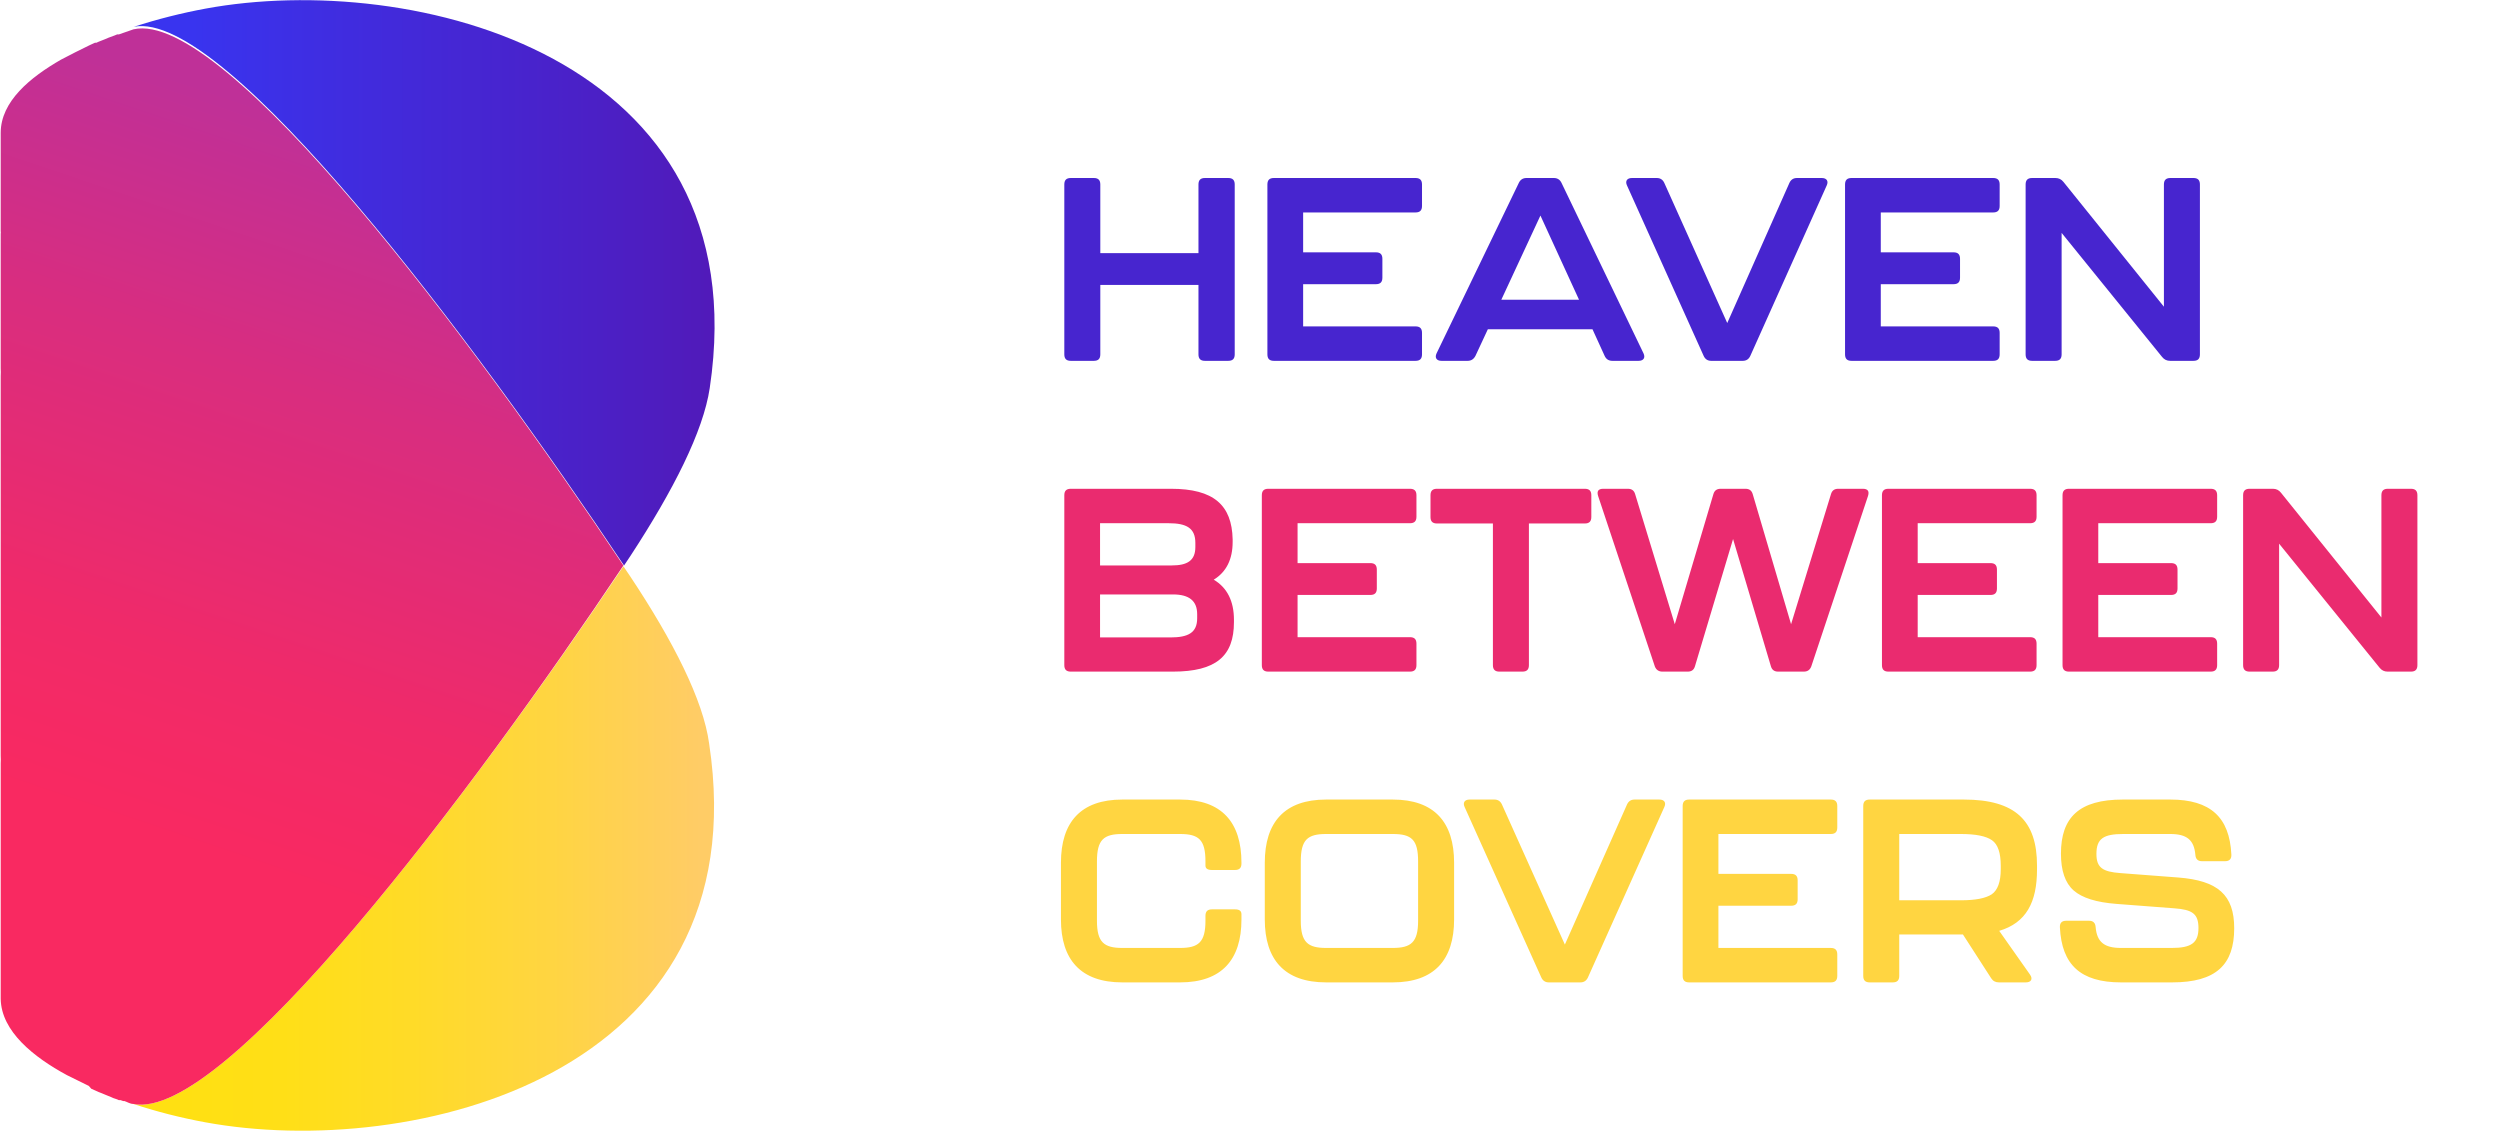 <svg width="1448" height="655" viewBox="0 0 1448 655" fill="none" xmlns="http://www.w3.org/2000/svg">
<path d="M118.829 650.02C104.714 647.425 90.792 643.876 77.158 639.396C129.82 650.111 273.976 457.873 361.074 328.004L364.92 333.682C390.015 371.416 407.325 405.577 410.713 430.58C440.021 623.46 238.074 672 118.829 650.02Z" fill="url(#paint0_linear_954_272)"/>
<path d="M361.074 327.545C274.067 457.872 129.819 650.111 77.158 639.395C75.418 639.395 73.769 638.296 72.12 637.747H71.388L69.831 637.197H68.823L67.266 636.556L65.618 636.006L64.427 635.457L61.038 634.083L58.84 633.167C57.655 632.741 56.493 632.252 55.36 631.702L52.887 630.603L51.422 628.954L38.6 622.635C19.733 612.377 0.683 597.449 0.409 578.491V578.033V521.524C0.455 520.976 0.455 520.424 0.409 519.876V469.687V442.211C0.5 440.686 0.5 439.157 0.409 437.632V410.156V327.729V217.826C0.5 216.301 0.5 214.771 0.409 213.246V185.771V135.49C0.501 134.944 0.501 134.387 0.409 133.842V76.967C0.409 58.65 17.627 44.728 35.303 34.562C40.798 31.632 46.385 28.884 51.605 26.32L52.979 25.679L54.994 24.763H55.818L57.009 24.213L60.947 22.656L62.87 21.832L66.35 20.55L67.907 19.909H68.915L77.341 16.978C130.003 5.072 274.067 197.219 361.074 327.545Z" fill="url(#paint1_linear_954_272)"/>
<path d="M411.079 224.787C407.324 249.881 390.015 283.951 365.287 321.776C364.004 323.7 362.722 325.531 361.44 327.546C274.433 197.22 130.369 5.073 77.524 15.513C91.141 11.104 105.03 7.586 119.104 4.981C238.074 -17 440.021 31.541 411.079 224.787Z" fill="url(#paint2_linear_954_272)"/>
<path d="M633.55 209H620.2C617.65 209 616.45 207.8 616.45 205.25V106.85C616.45 104.3 617.65 103.1 620.2 103.1H633.55C636.1 103.1 637.3 104.3 637.3 106.85V146.6H694.15V106.85C694.15 104.3 695.35 103.1 697.9 103.1H711.4C713.95 103.1 715.15 104.3 715.15 106.85V205.25C715.15 207.8 713.95 209 711.4 209H697.9C695.35 209 694.15 207.8 694.15 205.25V165.05H637.3V205.25C637.3 207.8 636.1 209 633.55 209ZM819.877 209H737.827C735.277 209 734.077 207.8 734.077 205.25V106.85C734.077 104.3 735.277 103.1 737.827 103.1H819.877C822.427 103.1 823.627 104.3 823.627 106.85V119.3C823.627 121.85 822.427 123.05 819.877 123.05H754.777V146.15H796.927C799.477 146.15 800.677 147.35 800.677 149.9V160.85C800.677 163.4 799.477 164.6 796.927 164.6H754.777V189.05H819.877C822.427 189.05 823.627 190.25 823.627 192.8V205.25C823.627 207.8 822.427 209 819.877 209ZM949.067 209H933.917C931.817 209 930.317 208.1 929.417 206.15L922.367 190.7H861.767L854.567 206.15C853.517 208.1 852.017 209 850.067 209H834.917C832.067 209 830.867 207.2 832.067 204.65L879.767 105.8C880.667 104 882.167 103.1 884.117 103.1H900.017C901.967 103.1 903.467 104 904.367 105.8L951.917 204.65C953.117 207.2 951.917 209 949.067 209ZM892.217 124.85L869.567 173.6H914.567L892.217 124.85ZM1009.42 209H991.116C989.166 209 987.666 208.1 986.766 206.15L942.366 107.45C941.166 104.9 942.366 103.1 945.216 103.1H959.616C961.566 103.1 963.066 104 963.966 105.95L1000.42 187.1L1036.42 105.95C1037.32 104 1038.82 103.1 1040.77 103.1H1055.17C1058.02 103.1 1059.22 104.9 1058.02 107.45L1013.77 206.15C1012.87 208.1 1011.37 209 1009.42 209ZM1154.45 209H1072.4C1069.85 209 1068.65 207.8 1068.65 205.25V106.85C1068.65 104.3 1069.85 103.1 1072.4 103.1H1154.45C1157 103.1 1158.2 104.3 1158.2 106.85V119.3C1158.2 121.85 1157 123.05 1154.45 123.05H1089.35V146.15H1131.5C1134.05 146.15 1135.25 147.35 1135.25 149.9V160.85C1135.25 163.4 1134.05 164.6 1131.5 164.6H1089.35V189.05H1154.45C1157 189.05 1158.2 190.25 1158.2 192.8V205.25C1158.2 207.8 1157 209 1154.45 209ZM1190.34 209H1176.99C1174.44 209 1173.24 207.8 1173.24 205.25V106.85C1173.24 104.3 1174.44 103.1 1176.99 103.1H1190.49C1192.44 103.1 1193.94 103.85 1195.14 105.35L1253.34 177.65V106.85C1253.34 104.3 1254.54 103.1 1257.09 103.1H1270.44C1272.99 103.1 1274.19 104.3 1274.19 106.85V205.25C1274.19 207.8 1272.99 209 1270.44 209H1256.94C1254.99 209 1253.49 208.25 1252.29 206.75L1194.09 134.9V205.25C1194.09 207.8 1192.89 209 1190.34 209Z" fill="url(#paint3_linear_954_272)"/>
<path d="M679.3 389H620.2C617.65 389 616.45 387.8 616.45 385.25V286.85C616.45 284.3 617.65 283.1 620.2 283.1H678.25C703 283.1 713.5 292.55 713.95 312.35V313.85C713.95 323.9 710.35 331.25 703 335.75C710.8 340.4 714.7 348.2 714.7 359V360.35C714.7 380 704.35 389 679.3 389ZM637.15 303.05V327.5H678.7C687.55 327.5 692.35 324.8 692.35 316.85V314.45C692.35 305.9 687.25 303.05 676.9 303.05H637.15ZM637.15 344.3V369.2H677.95C688.15 369.2 693.4 366.5 693.4 358.1V355.7C693.4 348.05 688.75 344.3 679.45 344.3H637.15ZM816.654 389H734.604C732.054 389 730.854 387.8 730.854 385.25V286.85C730.854 284.3 732.054 283.1 734.604 283.1H816.654C819.204 283.1 820.404 284.3 820.404 286.85V299.3C820.404 301.85 819.204 303.05 816.654 303.05H751.554V326.15H793.704C796.254 326.15 797.454 327.35 797.454 329.9V340.85C797.454 343.4 796.254 344.6 793.704 344.6H751.554V369.05H816.654C819.204 369.05 820.404 370.25 820.404 372.8V385.25C820.404 387.8 819.204 389 816.654 389ZM881.794 389H868.444C865.894 389 864.694 387.8 864.694 385.25V303.2H832.294C829.744 303.2 828.544 302 828.544 299.45V286.85C828.544 284.3 829.744 283.1 832.294 283.1H917.944C920.494 283.1 921.694 284.3 921.694 286.85V299.45C921.694 302 920.494 303.2 917.944 303.2H885.544V385.25C885.544 387.8 884.344 389 881.794 389ZM977.535 389H962.835C960.735 389 959.235 387.95 958.485 386L925.635 287.3C924.735 284.45 925.785 283.1 928.635 283.1H942.885C945.135 283.1 946.485 284.15 947.085 286.25L970.035 361.55L992.385 286.25C992.985 284.15 994.335 283.1 996.585 283.1H1010.99C1013.24 283.1 1014.59 284.15 1015.19 286.25L1037.39 361.55L1060.49 286.25C1061.09 284.15 1062.44 283.1 1064.69 283.1H1078.94C1081.79 283.1 1082.84 284.45 1081.94 287.3L1049.09 386C1048.34 387.95 1046.99 389 1044.74 389H1029.89C1027.64 389 1026.29 387.95 1025.69 385.85L1003.79 312.2L981.735 385.85C981.135 387.95 979.785 389 977.535 389ZM1175.83 389H1093.78C1091.23 389 1090.03 387.8 1090.03 385.25V286.85C1090.03 284.3 1091.23 283.1 1093.78 283.1H1175.83C1178.38 283.1 1179.58 284.3 1179.58 286.85V299.3C1179.58 301.85 1178.38 303.05 1175.83 303.05H1110.73V326.15H1152.88C1155.43 326.15 1156.63 327.35 1156.63 329.9V340.85C1156.63 343.4 1155.43 344.6 1152.88 344.6H1110.73V369.05H1175.83C1178.38 369.05 1179.58 370.25 1179.58 372.8V385.25C1179.58 387.8 1178.38 389 1175.83 389ZM1280.42 389H1198.37C1195.82 389 1194.62 387.8 1194.62 385.25V286.85C1194.62 284.3 1195.82 283.1 1198.37 283.1H1280.42C1282.97 283.1 1284.17 284.3 1284.17 286.85V299.3C1284.17 301.85 1282.97 303.05 1280.42 303.05H1215.32V326.15H1257.47C1260.02 326.15 1261.22 327.35 1261.22 329.9V340.85C1261.22 343.4 1260.02 344.6 1257.47 344.6H1215.32V369.05H1280.42C1282.97 369.05 1284.17 370.25 1284.17 372.8V385.25C1284.17 387.8 1282.97 389 1280.42 389ZM1316.31 389H1302.96C1300.41 389 1299.21 387.8 1299.21 385.25V286.85C1299.21 284.3 1300.41 283.1 1302.96 283.1H1316.46C1318.41 283.1 1319.91 283.85 1321.11 285.35L1379.31 357.65V286.85C1379.31 284.3 1380.51 283.1 1383.06 283.1H1396.41C1398.96 283.1 1400.16 284.3 1400.16 286.85V385.25C1400.16 387.8 1398.96 389 1396.41 389H1382.91C1380.96 389 1379.46 388.25 1378.26 386.75L1320.06 314.9V385.25C1320.06 387.8 1318.86 389 1316.31 389Z" fill="url(#paint4_linear_954_272)"/>
<path d="M683.5 569H650.05C625.9 569 614.5 555.8 614.5 532.55V499.7C614.5 476.3 625.9 463.1 650.05 463.1H683.5C707.65 463.1 719.05 476.3 719.05 499.7V500.15C719.05 502.7 717.85 503.9 715.3 503.9H701.95C699.4 503.9 698.2 503 698.2 501.35V498.95C698.2 486.35 694.3 483.05 683.5 483.05H650.05C639.25 483.05 635.35 486.35 635.35 498.95V533.3C635.35 545.75 639.4 549.05 650.05 549.05H683.5C694.15 549.05 698.2 545.75 698.2 533.3V530.45C698.2 527.9 699.4 526.7 701.95 526.7H715.3C717.85 526.7 719.05 527.6 719.05 529.55V532.55C719.05 555.8 707.65 569 683.5 569ZM806.666 569H768.116C743.966 569 732.566 555.8 732.566 532.55V499.7C732.566 476.3 743.966 463.1 768.116 463.1H806.666C830.816 463.1 842.216 476.3 842.216 499.7V532.55C842.216 555.8 830.816 569 806.666 569ZM768.116 549.05H806.666C817.316 549.05 821.366 545.75 821.366 533.3V498.95C821.366 486.35 817.616 483.05 806.666 483.05H768.116C757.316 483.05 753.416 486.35 753.416 498.95V533.3C753.416 545.75 757.466 549.05 768.116 549.05ZM915.373 569H897.073C895.123 569 893.623 568.1 892.723 566.15L848.323 467.45C847.123 464.9 848.323 463.1 851.173 463.1H865.573C867.523 463.1 869.023 464 869.923 465.95L906.373 547.1L942.373 465.95C943.273 464 944.773 463.1 946.723 463.1H961.123C963.973 463.1 965.173 464.9 963.973 467.45L919.723 566.15C918.823 568.1 917.323 569 915.373 569ZM1060.4 569H978.354C975.804 569 974.604 567.8 974.604 565.25V466.85C974.604 464.3 975.804 463.1 978.354 463.1H1060.4C1062.95 463.1 1064.15 464.3 1064.15 466.85V479.3C1064.15 481.85 1062.95 483.05 1060.4 483.05H995.304V506.15H1037.45C1040 506.15 1041.2 507.35 1041.2 509.9V520.85C1041.2 523.4 1040 524.6 1037.45 524.6H995.304V549.05H1060.4C1062.95 549.05 1064.15 550.25 1064.15 552.8V565.25C1064.15 567.8 1062.95 569 1060.4 569ZM1179.84 501.35V503.6C1179.84 522.65 1173.54 534.5 1157.94 539.15L1175.79 564.5C1177.59 567.05 1176.39 569 1173.39 569H1157.79C1155.84 569 1154.34 568.25 1153.29 566.6L1136.94 541.25H1100.04V565.25C1100.04 567.8 1098.84 569 1096.29 569H1082.94C1080.39 569 1079.19 567.8 1079.19 565.25V466.85C1079.19 464.3 1080.39 463.1 1082.94 463.1H1137.39C1167.39 463.1 1179.84 475.4 1179.84 501.35ZM1158.84 503.45V501.5C1158.84 494 1157.19 489.05 1153.74 486.65C1150.29 484.25 1144.29 483.05 1135.74 483.05H1100.04V521.45H1135.74C1144.29 521.45 1150.14 520.25 1153.59 518C1157.04 515.6 1158.84 510.8 1158.84 503.45ZM1258.05 569H1228.5C1204.95 569 1194.15 558.65 1193.1 537.2C1192.95 534.65 1194.15 533.3 1196.7 533.3H1210.05C1212.3 533.3 1213.65 534.5 1213.8 537.05C1214.55 545.6 1218.75 549.05 1228.5 549.05H1257.9C1269.3 549.05 1273.35 546.05 1273.35 537.5C1273.35 529.25 1269.75 526.85 1259.4 526.1L1225.95 523.55C1214.25 522.65 1206 520.1 1201.05 515.75C1196.1 511.4 1193.7 504.2 1193.7 494.45C1193.7 473.45 1204.2 463.1 1229.55 463.1H1257C1280.4 463.1 1291.35 473.45 1292.4 494.9C1292.55 497.45 1291.35 498.8 1288.8 498.8H1275.3C1273.05 498.8 1271.7 497.6 1271.55 495.05C1270.8 486.5 1266.6 483.05 1257 483.05H1229.85C1218.3 483.05 1214.25 485.75 1214.25 494.6C1214.25 502.55 1217.85 504.95 1228.2 505.7L1261.65 508.25C1284.6 510.05 1294.05 518.3 1294.05 537.65C1294.05 558.65 1283.7 569 1258.05 569Z" fill="url(#paint5_linear_954_272)"/>
<defs>
<linearGradient id="paint0_linear_954_272" x1="79.173" y1="491.21" x2="405.859" y2="491.21" gradientUnits="userSpaceOnUse">
<stop offset="0.08" stop-color="#FFE012"/>
<stop offset="0.26" stop-color="#FFDF17"/>
<stop offset="0.48" stop-color="#FFDB27"/>
<stop offset="0.73" stop-color="#FFD541"/>
<stop offset="0.99" stop-color="#FFCC65"/>
<stop offset="1" stop-color="#FFCC66"/>
</linearGradient>
<linearGradient id="paint1_linear_954_272" x1="238.074" y1="29.8" x2="84.851" y2="483.058" gradientUnits="userSpaceOnUse">
<stop offset="0.12" stop-color="#BF3098"/>
<stop offset="0.43" stop-color="#D92D7F"/>
<stop offset="0.78" stop-color="#F02A69"/>
<stop offset="1" stop-color="#F92961"/>
</linearGradient>
<linearGradient id="paint2_linear_954_272" x1="77.249" y1="163.791" x2="413.919" y2="163.791" gradientUnits="userSpaceOnUse">
<stop offset="0.1" stop-color="#3934EF"/>
<stop offset="0.79" stop-color="#4B20C6"/>
<stop offset="1" stop-color="#511AB9"/>
</linearGradient>
<linearGradient id="paint3_linear_954_272" x1="1027.5" y1="75" x2="1027.5" y2="615" gradientUnits="userSpaceOnUse">
<stop stop-color="#4725CF"/>
<stop offset="1" stop-color="#4725CF"/>
</linearGradient>
<linearGradient id="paint4_linear_954_272" x1="1027.5" y1="75" x2="1027.5" y2="615" gradientUnits="userSpaceOnUse">
<stop stop-color="#EA2B6F"/>
<stop offset="1" stop-color="#EA2B6F"/>
</linearGradient>
<linearGradient id="paint5_linear_954_272" x1="1027.5" y1="75" x2="1027.5" y2="615" gradientUnits="userSpaceOnUse">
<stop stop-color="#FFD541"/>
<stop offset="1" stop-color="#FFD541"/>
</linearGradient>
</defs>
</svg>

